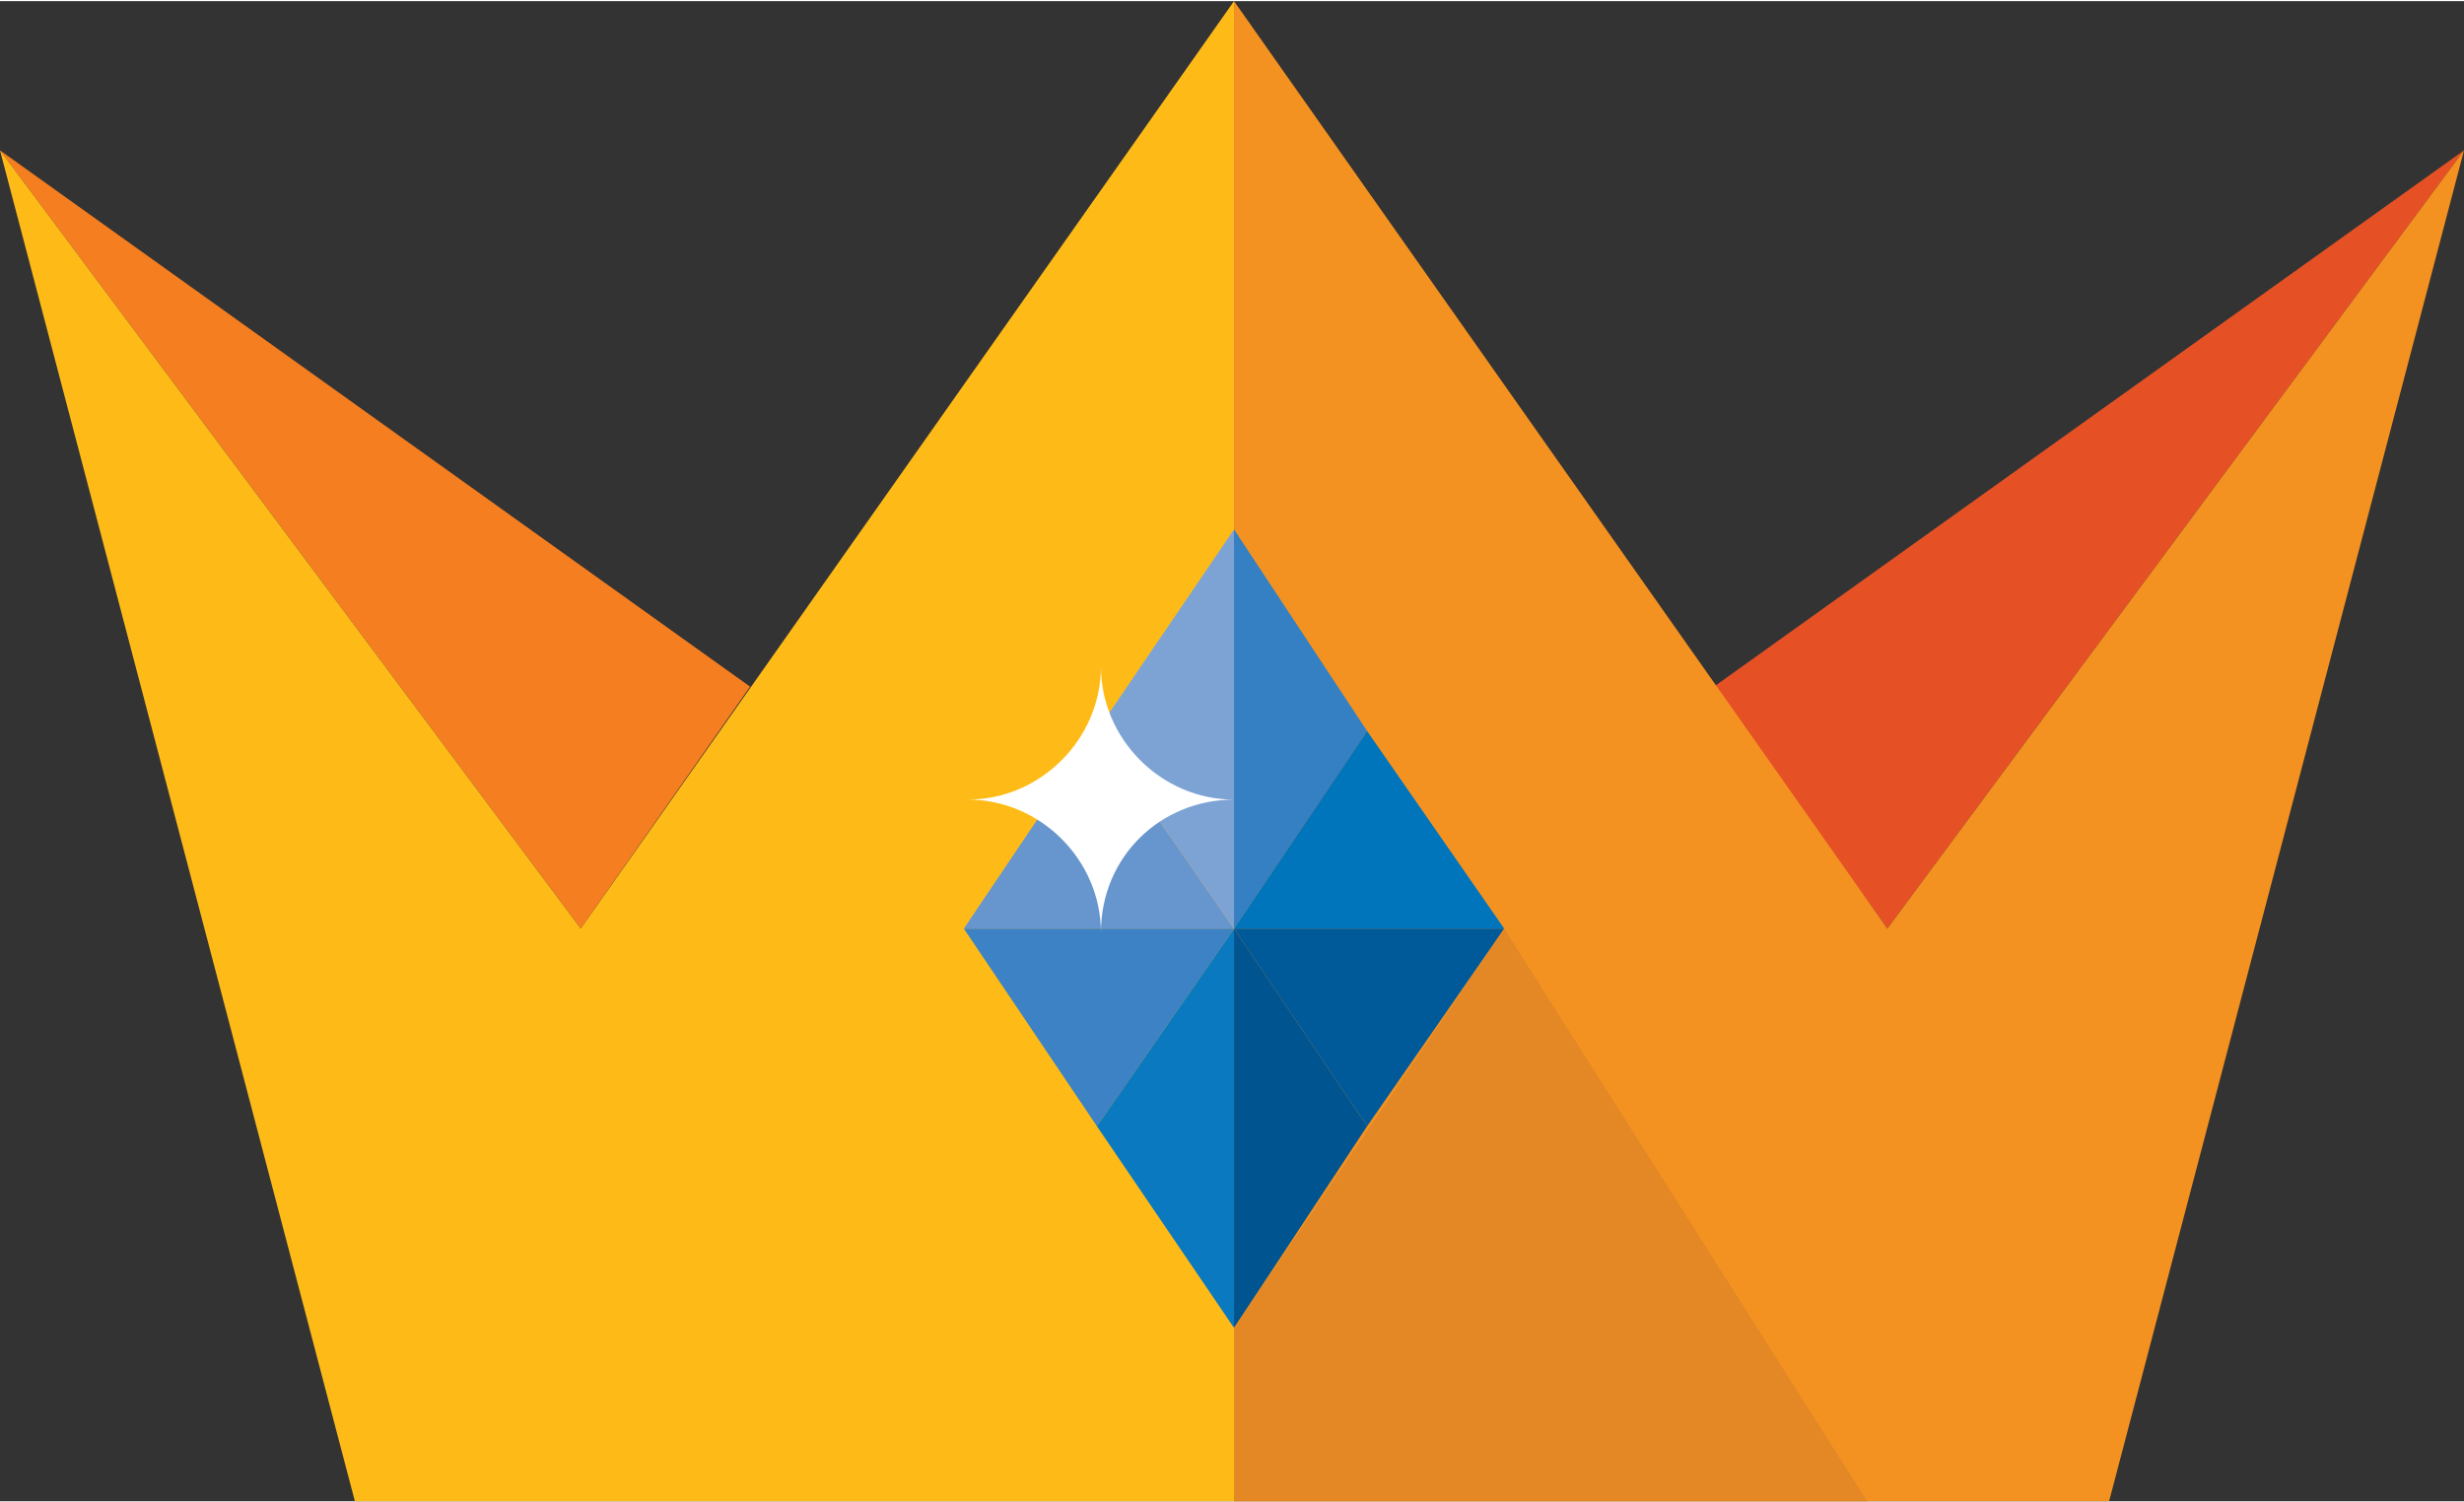 <svg version="1.1" xmlns="http://www.w3.org/2000/svg" xmlns:xlink="http://www.w3.org/1999/xlink" x="0px" y="0px" width="123px" height="75px" viewBox="0 0 61.1 37.2" enable-background="new 0 0 61.1 37.2" xml:space="preserve">
    <rect x="0" y="0" width="61.1" height="37.2" fill="#333333" stroke="none"/>
    <polygon id="XMLID_16_" fill="#E55125" points="46.8,23 42.5,17 61.1,3.7"/>
    <polygon id="XMLID_15_" fill="#F57E20" points="14.4,23 0,3.7 18.6,17"/>
    <polygon id="XMLID_14_" fill="#FEBB18" points="8.8,37.2 0,3.7 14.4,23 30.6,0 30.6,37.2"/>
    <polygon id="XMLID_13_" fill="#F49221" points="52.3,37.2 61.1,3.7 46.8,23 30.6,0 30.6,37.2"/>
    <g>
        <polygon id="XMLID_12_" fill="#3C82C4" points="30.6,23 23.9,23 27.2,27.9"/>
        <polygon id="XMLID_11_" fill="#6795CE" points="23.9,23 30.6,23 27.2,18.1"/>
        <polygon id="XMLID_10_" fill="#7DA3D5" points="27.2,18.1 30.6,23 30.6,18.1 30.6,13.1"/>
        <polygon id="XMLID_9_" fill="#3480C3" points="30.6,13.1 30.6,18.1 30.6,23 33.9,18.1"/>
        <polygon id="XMLID_8_" fill="#005A9A" points="37.3,23 30.6,23 33.9,27.9"/>
        <polygon id="XMLID_7_" fill="#0075BC" points="30.6,23 37.3,23 33.9,18.1"/>
        <polygon id="XMLID_6_" fill="#0A79BF" points="27.2,27.9 30.6,32.9 30.6,27.9 30.6,23"/>
        <polygon id="XMLID_5_" fill="#005490" points="30.6,23 30.6,27.9 30.6,32.9 33.9,27.9"/>
    </g>
    <polygon id="XMLID_3_" fill="#E38825" points="37.3,23 30.6,32.9 30.6,37.2 46.3,37.2"/>
    <path id="XMLID_2_" fill="#FFFFFF" d="M30.6,19.8c-1.8,0-3.3-1.5-3.3-3.3c0,1.8-1.5,3.3-3.3,3.3c1.8,0,3.3,1.5,3.3,3.3 C27.3,21.2,28.8,19.8,30.6,19.8z"/>
</svg>